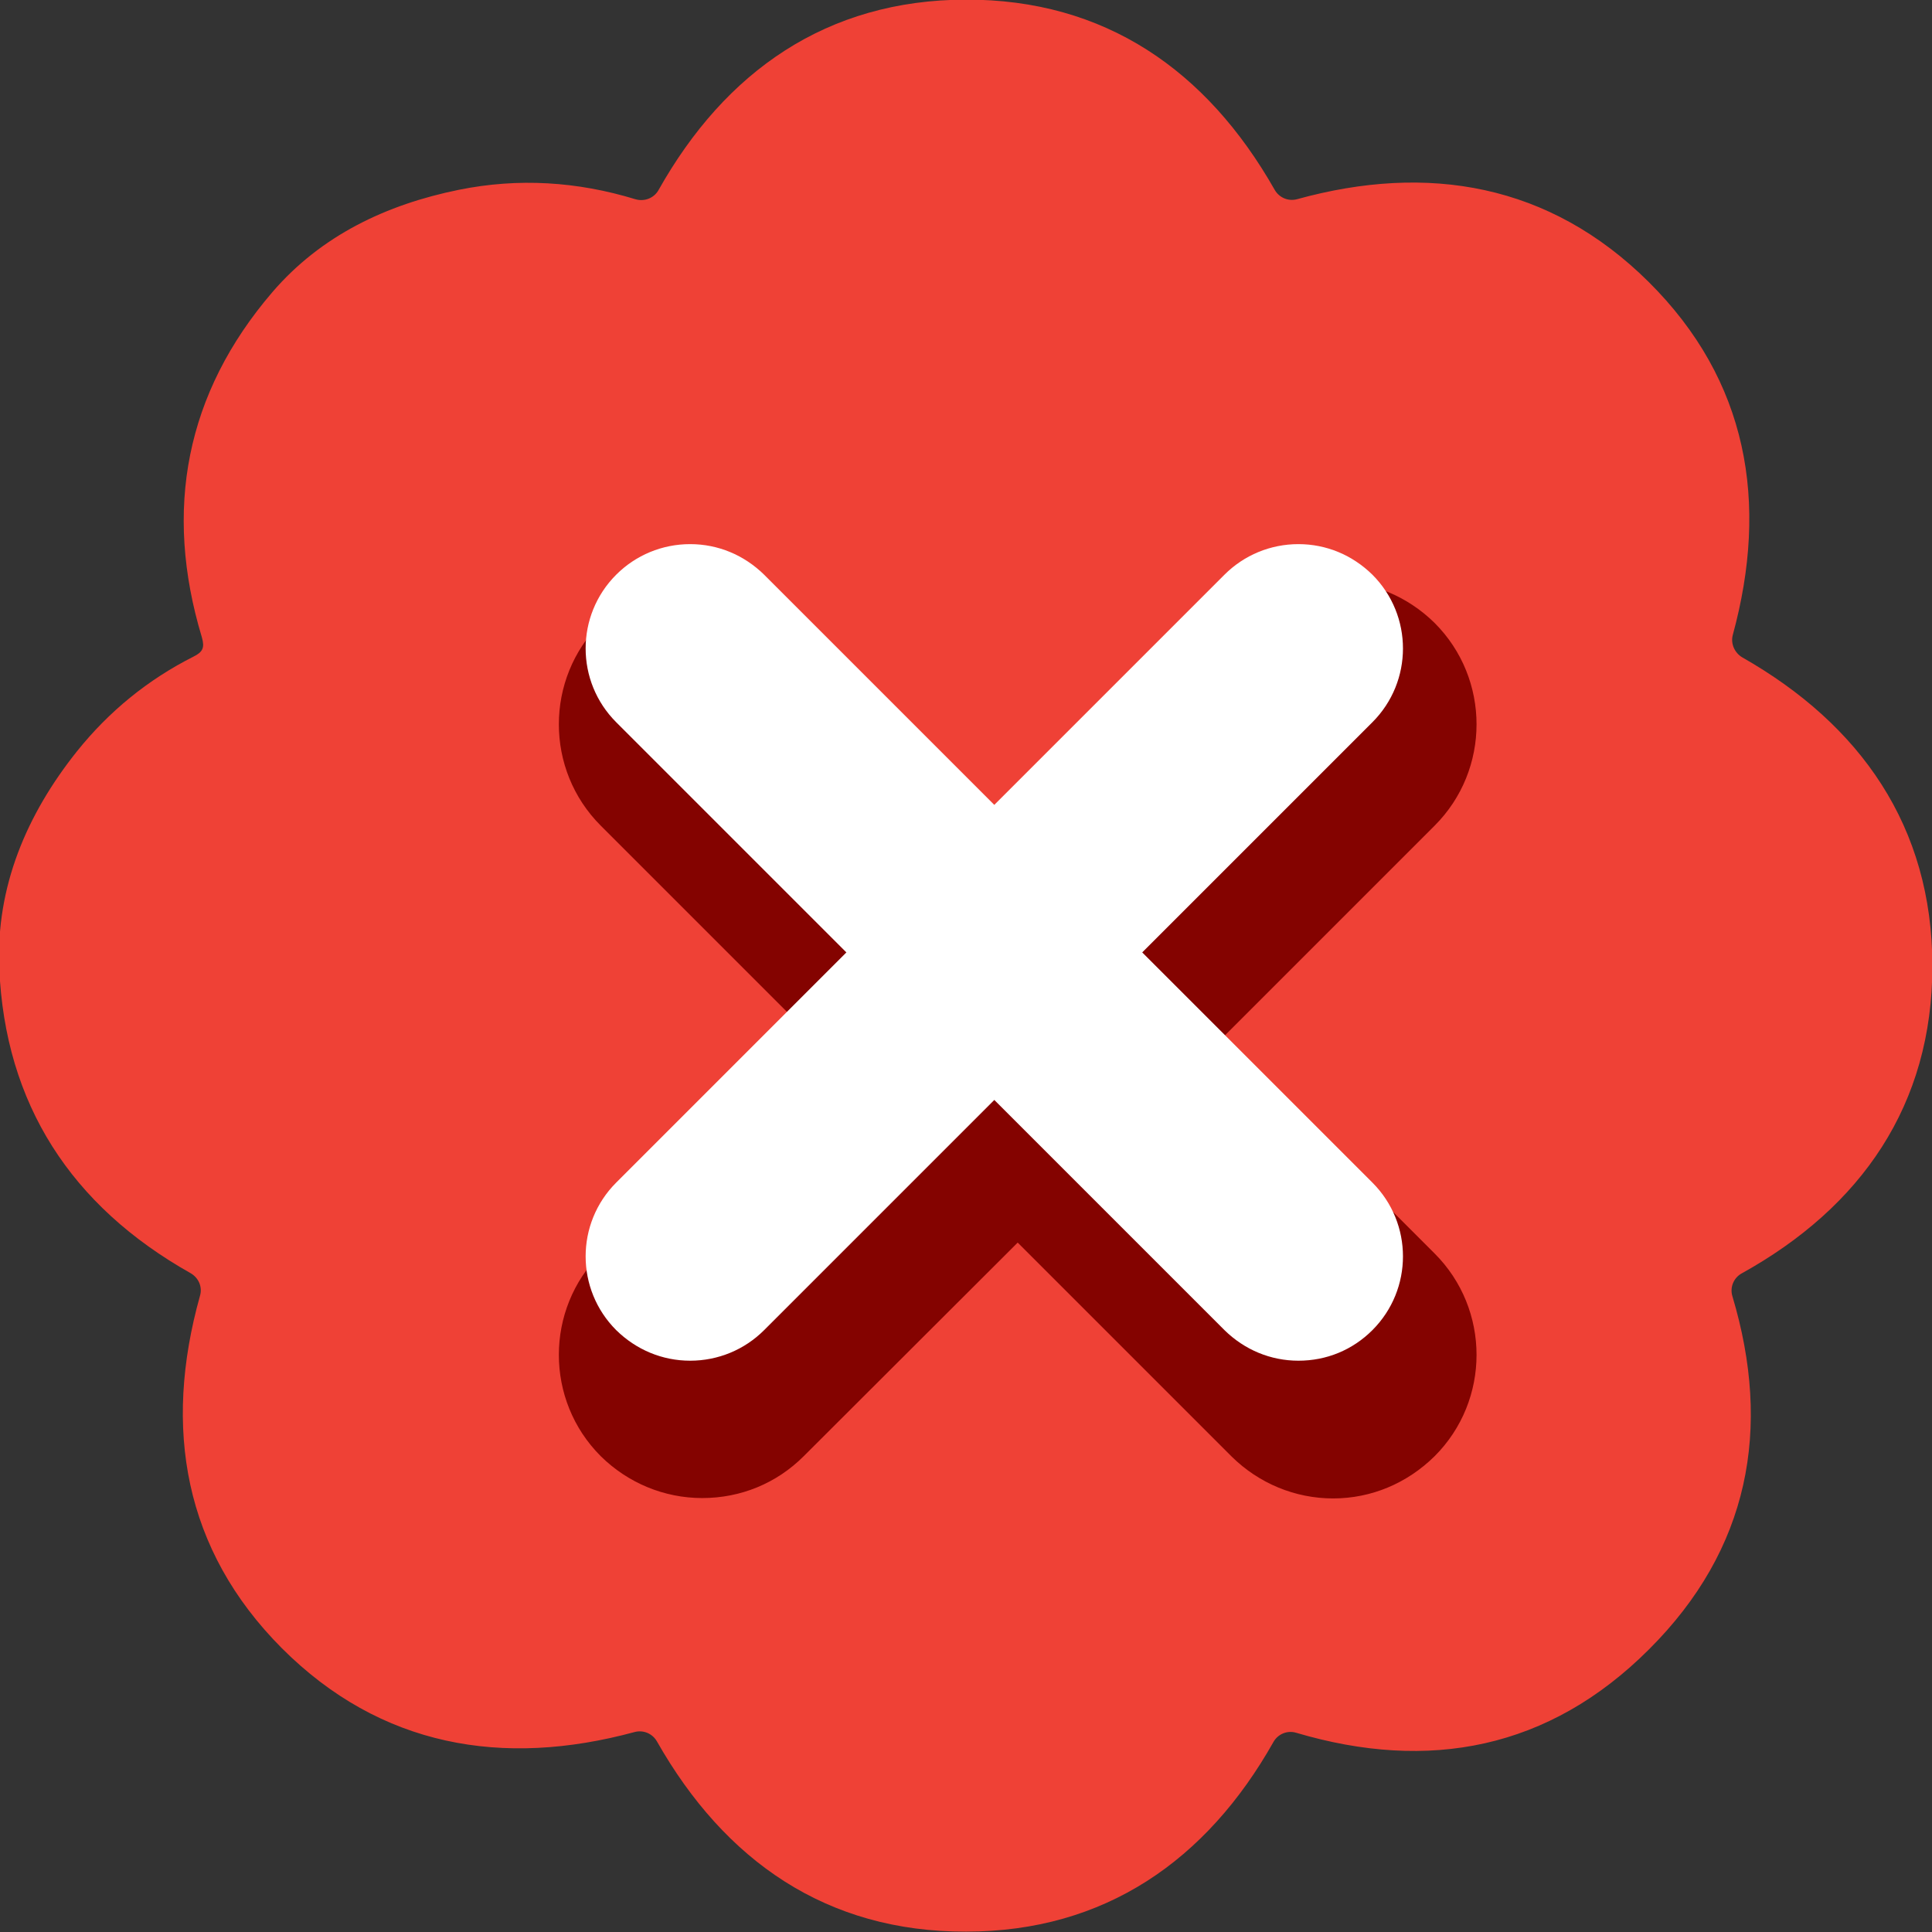 <?xml version="1.0" encoding="utf-8"?>
<!-- Generator: Adobe Illustrator 25.0.0, SVG Export Plug-In . SVG Version: 6.00 Build 0)  -->
<svg version="1.1" id="Layer_1" xmlns="http://www.w3.org/2000/svg" xmlns:xlink="http://www.w3.org/1999/xlink" x="0px" y="0px"
	 viewBox="0 0 512 512" style="enable-background:new 0 0 512 512;" xml:space="preserve">
<rect x="0" y="0" width="512" height="512" fill="#333333" stroke="none"/>
<style type="text/css">
	.st0{fill:#EF4136;}
	.st1{fill:#840300;}
	.st2{fill:#FFFFFF;}
</style>
<g>
	<path class="st0" d="M512.1,256c0-37-19.1-64-50.4-81.8c-2-1.2-3.1-3.6-2.5-5.9c9.6-35.2,4-67.5-22.3-93.6
		c-26.2-26-58.5-31.5-93.2-21.9c-2.3,0.6-4.7-0.4-5.9-2.5c-18-31.7-45-50.5-81.9-50.4c-36.8,0.1-63.7,19-81.4,50.5
		c-1.2,2.1-3.7,3.1-6.1,2.4c-15.4-4.7-31-5.7-46.8-2.5c-19.2,3.9-36.5,12.1-49.4,27.1c-23,26.8-28.9,57.7-18.7,91.5
		c0.8,2.8,0.2,3.9-2.2,5.1c-12.1,6.1-22.4,14.5-30.9,25.1c-13.4,16.8-21.5,36-20.6,57.4c1.5,36.1,19.1,63.1,50.7,80.9c0,0,0,0,0,0
		c2.1,1.2,3.2,3.6,2.5,6c-9.8,35-4.3,67.3,21.7,93.4c26.1,26.1,58.5,31.7,93.5,22.2c2.3-0.6,4.7,0.4,5.9,2.5
		c18,31.7,45,50.5,81.9,50.4c36.8,0,63.8-18.9,81.5-50.3c1.2-2.1,3.7-3.1,6-2.4c35.1,10.4,67,4.4,93.5-22.1
		c26.6-26.5,32.6-58.5,22.1-93.6c-0.7-2.3,0.3-4.8,2.4-6C493.3,319.9,512.1,292.8,512.1,256z"/>
</g>
<g>
	<path class="st1" d="M353.3,397.1c-10.1,0-19.7-4-26.9-11.1l-56.7-56.7L213,385.9c-7.2,7.2-16.7,11.1-26.9,11.1
		c-10.1,0-19.7-4-26.9-11.1c-14.8-14.8-14.8-38.9,0-53.7l56.7-56.7l-56.7-56.7c-14.8-14.8-14.8-38.9,0-53.7
		c7.2-7.2,16.7-11.1,26.9-11.1s19.7,4,26.9,11.1l56.7,56.7l56.7-56.7c7.2-7.2,16.7-11.1,26.9-11.1c10.1,0,19.7,4,26.9,11.1
		c14.8,14.8,14.8,38.9,0,53.7l-56.7,56.7l56.7,56.7c14.8,14.8,14.8,38.9,0,53.7C372.9,393.1,363.4,397.1,353.3,397.1z"/>
	<path class="st2" d="M344.1,360.6c-7.4,0-14.3-2.9-19.6-8.1l-61-61l-61,61c-5.2,5.2-12.2,8.1-19.6,8.1c-7.4,0-14.3-2.9-19.6-8.1
		c-10.8-10.8-10.8-28.3,0-39.1l61-61l-61-61c-10.8-10.8-10.8-28.3,0-39.1c5.2-5.2,12.2-8.1,19.6-8.1c7.4,0,14.3,2.9,19.6,8.1l61,61
		l61-61c5.2-5.2,12.2-8.1,19.6-8.1s14.3,2.9,19.6,8.1c10.8,10.8,10.8,28.3,0,39.1l-61,61l61,61c10.8,10.8,10.8,28.3,0,39.1
		C358.4,357.8,351.5,360.6,344.1,360.6z"/>
</g>
</svg>
